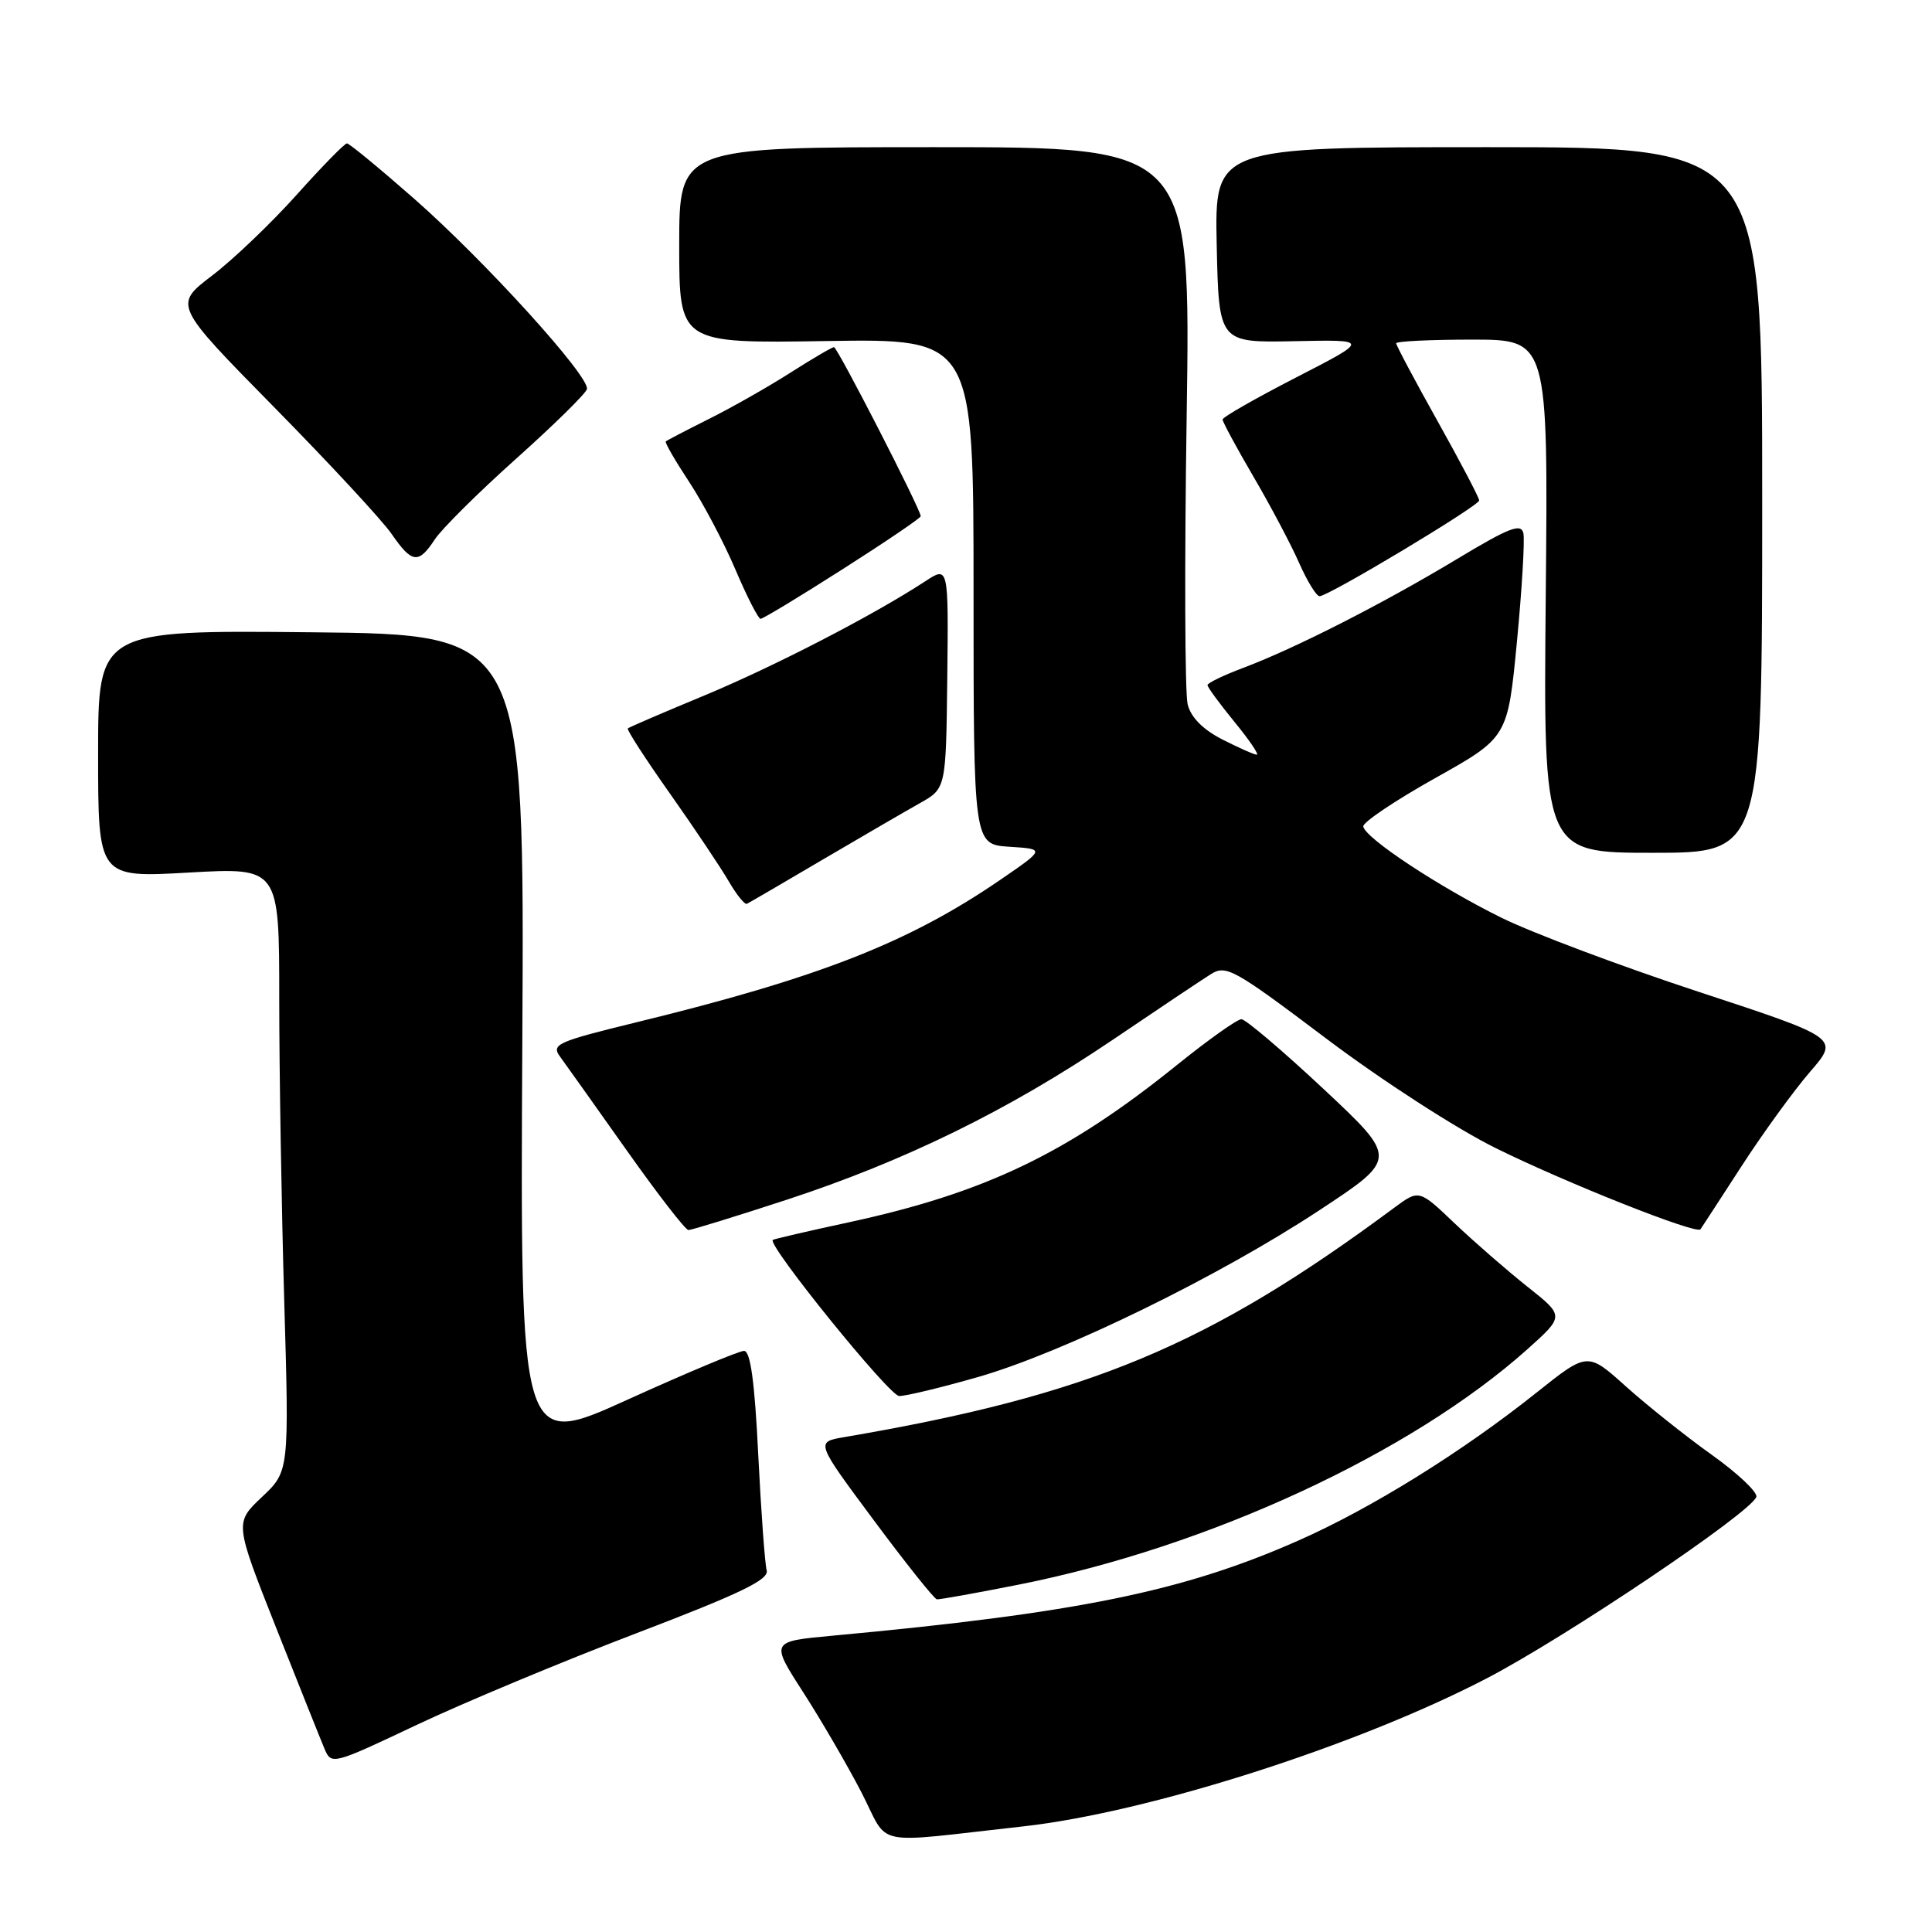 <?xml version="1.0" encoding="UTF-8" standalone="no"?>
<!DOCTYPE svg PUBLIC "-//W3C//DTD SVG 1.1//EN" "http://www.w3.org/Graphics/SVG/1.1/DTD/svg11.dtd" >
<svg xmlns="http://www.w3.org/2000/svg" xmlns:xlink="http://www.w3.org/1999/xlink" version="1.1" viewBox="0 0 256 256">
 <g >
 <path fill="currentColor"
d=" M 135.54 242.01 C 152.14 240.17 179.77 231.35 197.00 222.39 C 207.53 216.91 232.03 200.42 232.72 198.35 C 232.92 197.74 230.26 195.22 226.79 192.75 C 223.33 190.28 218.22 186.20 215.43 183.70 C 210.36 179.14 210.36 179.14 203.62 184.51 C 193.74 192.39 181.66 199.89 172.00 204.15 C 156.77 210.88 142.74 213.74 110.29 216.74 C 102.09 217.50 102.09 217.50 106.42 224.22 C 108.80 227.92 112.27 233.88 114.13 237.47 C 117.95 244.87 115.11 244.27 135.54 242.01 Z  M 84.26 216.44 C 98.14 211.14 101.93 209.31 101.59 208.08 C 101.35 207.21 100.85 200.31 100.47 192.75 C 100.00 183.09 99.44 179.00 98.59 179.00 C 97.93 179.00 90.99 181.91 83.16 185.46 C 68.92 191.93 68.92 191.93 69.21 137.99 C 69.50 84.06 69.50 84.06 41.25 83.78 C 13.00 83.50 13.00 83.50 13.00 99.90 C 13.00 116.30 13.00 116.30 25.00 115.62 C 37.00 114.94 37.00 114.94 37.00 132.31 C 37.00 141.86 37.30 159.87 37.66 172.32 C 38.32 194.96 38.32 194.96 34.70 198.37 C 31.09 201.78 31.09 201.78 36.57 215.64 C 39.59 223.26 42.48 230.49 42.99 231.70 C 43.90 233.88 44.03 233.85 55.21 228.56 C 61.42 225.62 74.49 220.17 84.26 216.44 Z  M 135.14 209.94 C 160.25 204.93 187.01 192.53 202.40 178.77 C 207.30 174.38 207.30 174.38 202.40 170.50 C 199.71 168.36 195.37 164.59 192.76 162.11 C 188.03 157.60 188.03 157.60 184.76 160.02 C 160.05 178.34 144.36 184.89 111.79 190.44 C 108.08 191.08 108.08 191.08 115.79 201.45 C 120.03 207.16 123.79 211.87 124.14 211.92 C 124.50 211.96 129.45 211.07 135.14 209.94 Z  M 129.64 182.45 C 140.96 179.19 161.57 169.11 174.86 160.34 C 185.22 153.51 185.22 153.51 175.36 144.28 C 169.94 139.21 165.05 135.06 164.50 135.05 C 163.95 135.04 160.12 137.76 156.00 141.08 C 141.45 152.82 130.57 158.04 112.53 161.95 C 107.05 163.13 102.49 164.19 102.39 164.30 C 101.74 165.07 117.84 184.96 119.14 184.98 C 120.04 184.99 124.76 183.85 129.64 182.45 Z  M 104.22 158.98 C 119.88 153.85 133.64 147.10 147.35 137.84 C 153.32 133.80 159.19 129.87 160.40 129.11 C 162.46 127.80 163.43 128.34 175.78 137.65 C 183.16 143.21 193.04 149.59 198.23 152.15 C 207.65 156.80 224.83 163.61 225.32 162.89 C 225.47 162.68 227.93 158.90 230.78 154.50 C 233.63 150.10 237.71 144.49 239.84 142.02 C 243.72 137.55 243.72 137.55 225.11 131.43 C 214.88 128.07 203.12 123.65 199.00 121.63 C 190.72 117.55 180.87 111.05 180.64 109.51 C 180.56 108.97 184.84 106.09 190.14 103.12 C 199.78 97.72 199.78 97.72 201.00 85.04 C 201.67 78.06 202.05 71.60 201.86 70.67 C 201.56 69.29 200.01 69.89 193.00 74.11 C 183.20 80.01 171.59 85.92 164.75 88.49 C 162.14 89.47 160.00 90.50 160.00 90.78 C 160.00 91.06 161.61 93.25 163.57 95.65 C 165.53 98.04 166.86 100.00 166.53 100.00 C 166.19 100.00 164.15 99.09 161.98 97.99 C 159.40 96.67 157.80 95.06 157.37 93.33 C 157.00 91.88 156.94 74.67 157.24 55.09 C 157.77 19.50 157.77 19.50 123.89 19.50 C 90.00 19.50 90.00 19.50 90.00 32.50 C 90.00 45.50 90.00 45.50 109.50 45.19 C 129.00 44.88 129.00 44.88 129.00 78.39 C 129.00 111.89 129.00 111.89 133.75 112.20 C 138.50 112.50 138.50 112.50 132.50 116.61 C 120.39 124.91 108.48 129.57 84.21 135.49 C 73.81 138.03 73.02 138.39 74.21 140.01 C 74.92 140.98 78.88 146.55 83.00 152.37 C 87.12 158.20 90.82 162.98 91.22 162.99 C 91.62 162.99 97.47 161.19 104.22 158.98 Z  M 109.00 113.91 C 114.22 110.84 120.04 107.46 121.93 106.40 C 125.35 104.47 125.35 104.47 125.52 89.74 C 125.68 75.00 125.68 75.00 122.59 77.03 C 115.71 81.53 102.68 88.26 93.37 92.14 C 87.94 94.39 83.36 96.36 83.19 96.52 C 83.01 96.67 85.52 100.55 88.77 105.15 C 92.01 109.74 95.51 114.97 96.55 116.76 C 97.59 118.55 98.68 119.90 98.97 119.76 C 99.26 119.62 103.78 116.99 109.00 113.91 Z  M 233.50 66.25 C 233.50 19.50 233.50 19.50 197.22 19.50 C 160.95 19.50 160.95 19.50 161.22 32.45 C 161.50 45.41 161.50 45.41 171.50 45.21 C 181.50 45.00 181.50 45.00 171.75 50.01 C 166.39 52.77 162.00 55.27 162.00 55.59 C 162.00 55.90 163.84 59.31 166.09 63.16 C 168.35 67.02 171.07 72.16 172.14 74.59 C 173.21 77.01 174.43 79.00 174.85 79.00 C 176.04 79.00 196.00 67.02 196.00 66.31 C 196.00 65.96 193.53 61.24 190.50 55.83 C 187.47 50.41 185.00 45.76 185.00 45.49 C 185.00 45.22 189.53 45.00 195.07 45.00 C 205.14 45.00 205.14 45.00 204.82 79.00 C 204.50 113.00 204.50 113.00 219.00 113.00 C 233.50 113.00 233.50 113.00 233.50 66.25 Z  M 111.67 75.41 C 117.35 71.79 122.00 68.64 122.00 68.40 C 122.00 67.51 110.96 46.00 110.51 46.00 C 110.25 46.00 107.67 47.51 104.77 49.36 C 101.87 51.21 97.03 53.97 94.00 55.48 C 90.97 57.00 88.37 58.35 88.22 58.49 C 88.06 58.62 89.46 61.04 91.32 63.86 C 93.18 66.69 95.94 71.92 97.46 75.50 C 98.98 79.07 100.48 82.00 100.78 82.00 C 101.09 82.00 105.99 79.04 111.67 75.41 Z  M 57.61 71.48 C 58.52 70.09 63.36 65.28 68.38 60.79 C 73.40 56.30 77.62 52.15 77.77 51.56 C 78.19 49.93 64.28 34.60 54.91 26.36 C 50.30 22.31 46.28 19.00 45.97 19.00 C 45.66 19.00 42.66 22.07 39.31 25.81 C 35.95 29.56 30.91 34.38 28.10 36.52 C 23.00 40.41 23.00 40.41 36.33 53.96 C 43.66 61.41 50.66 68.96 51.89 70.75 C 54.59 74.66 55.45 74.77 57.61 71.48 Z "/>
</g>
</svg>
